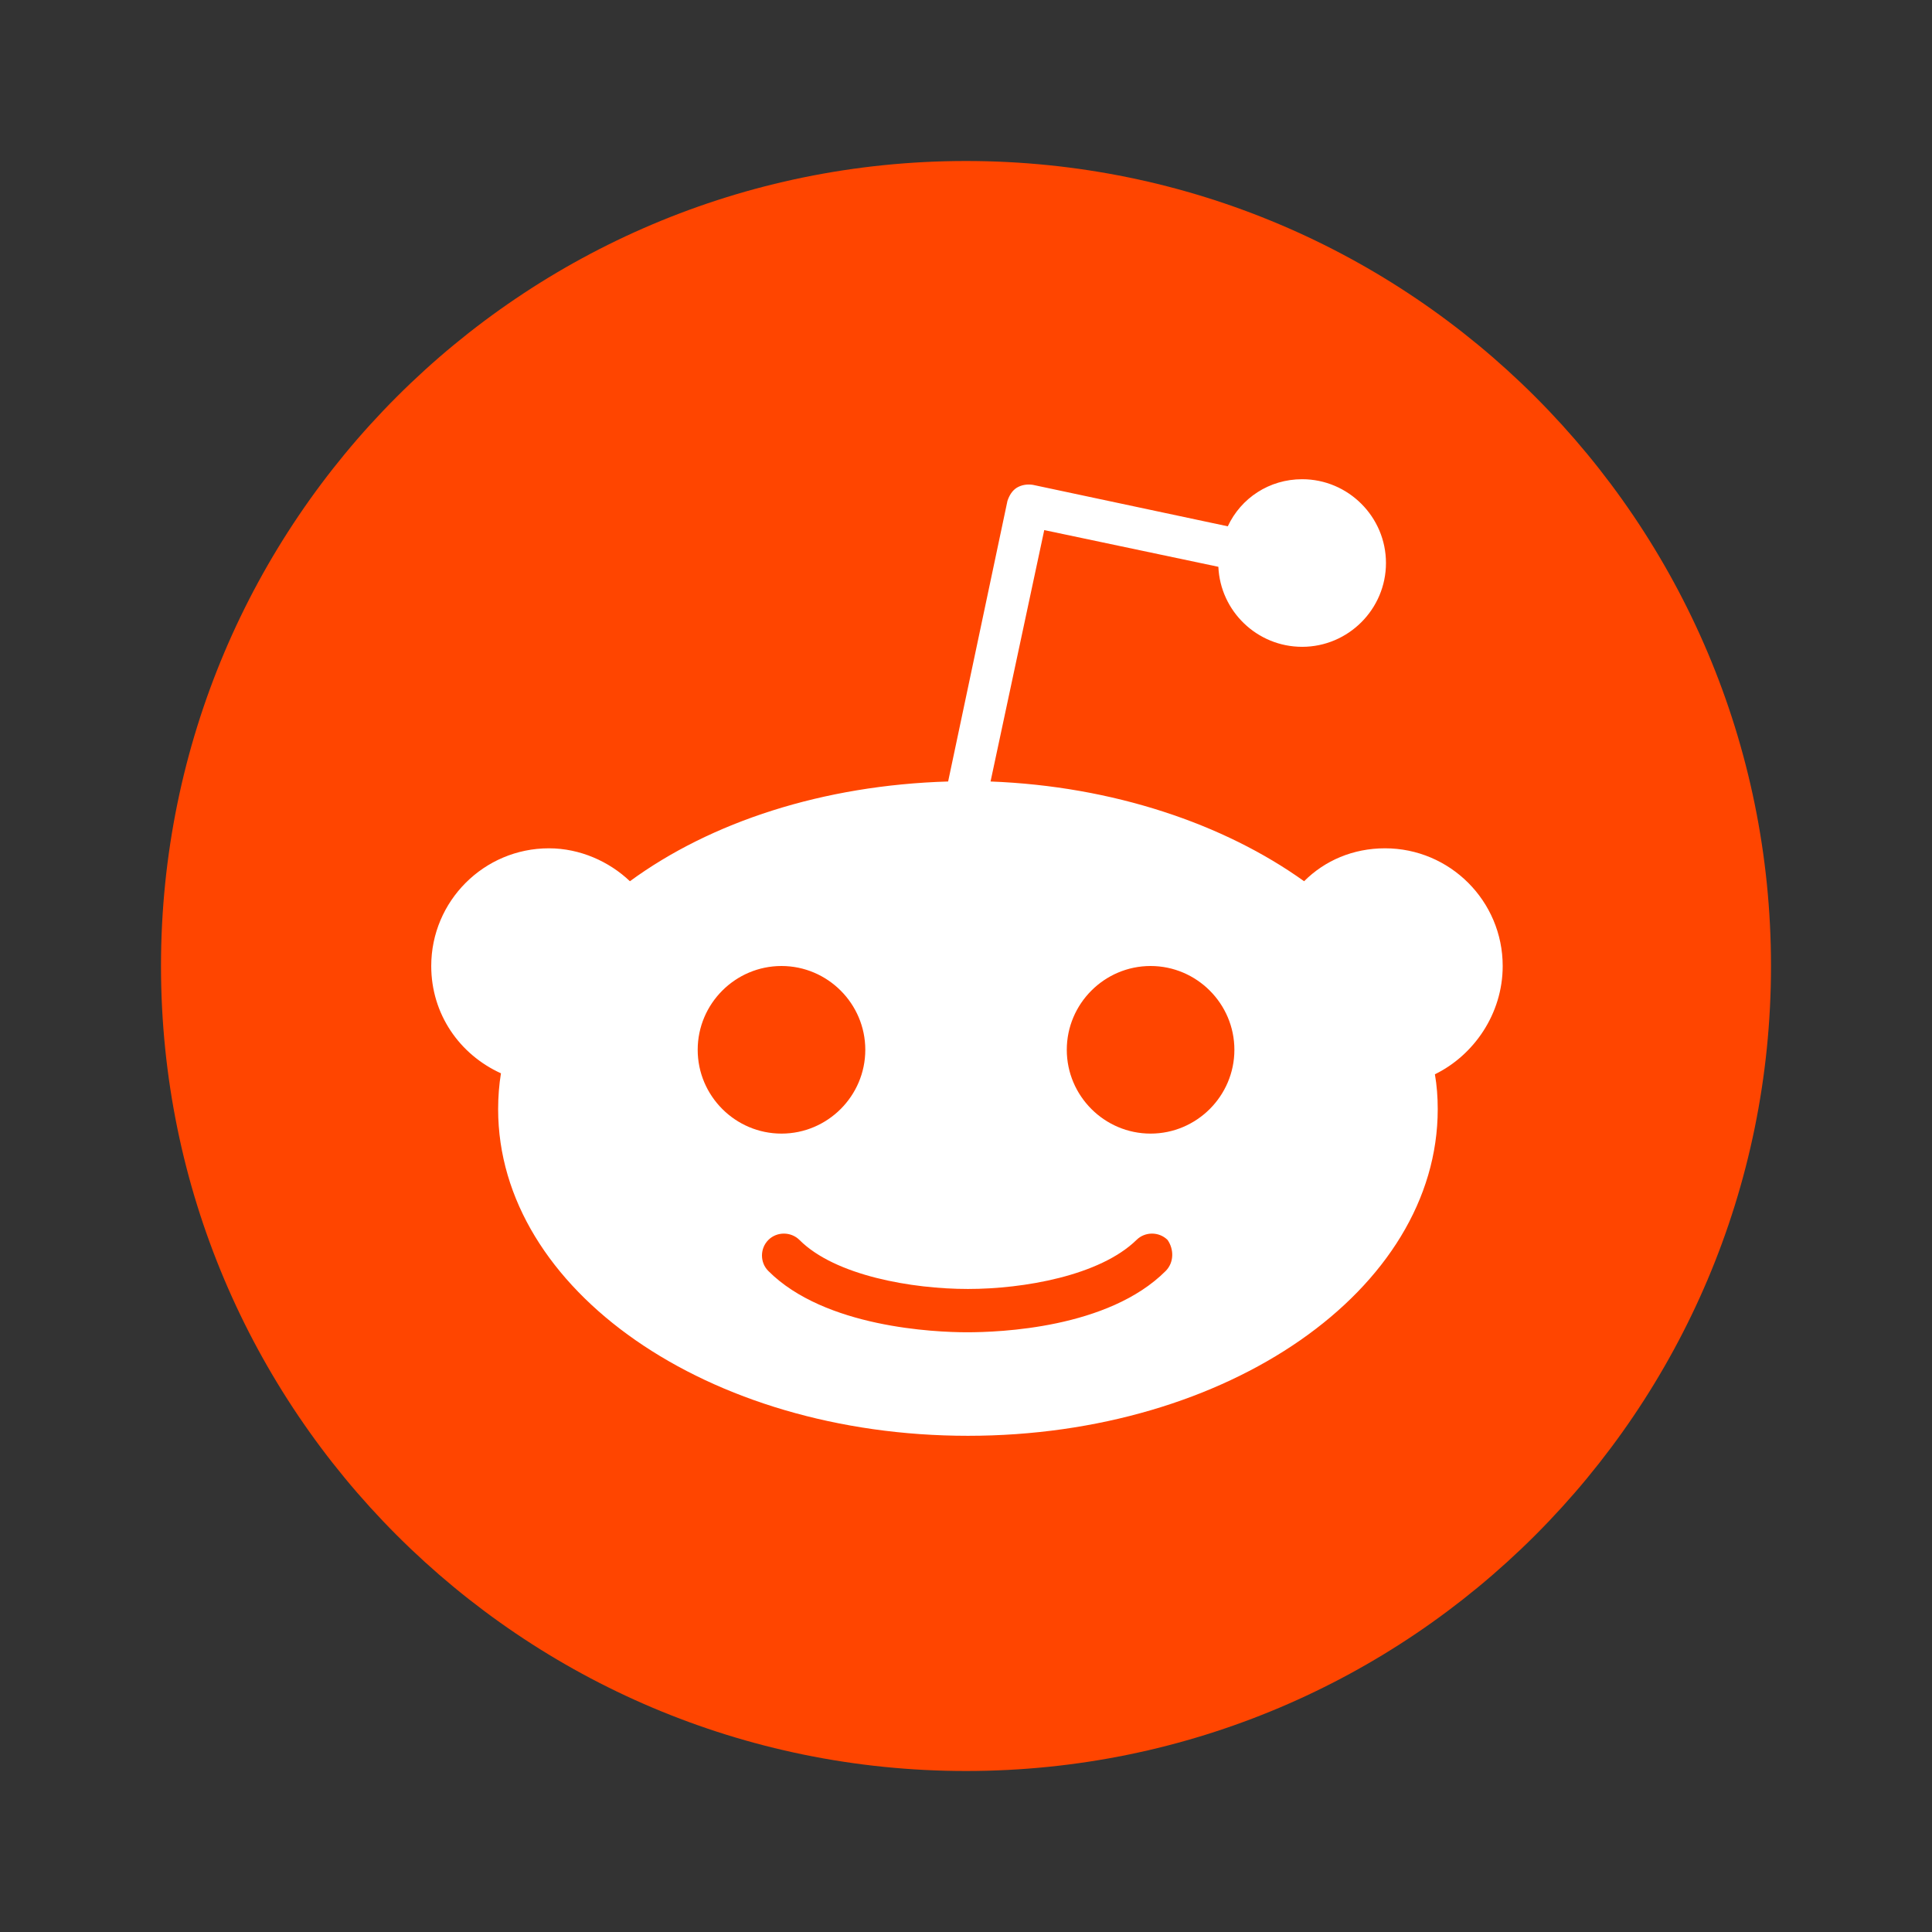 <svg viewBox="0 0 24 24" fill="none" xmlns="http://www.w3.org/2000/svg">
  <rect x="0" y="0" width="24" height="24" fill="#333333" stroke="none"/>
  <g clip-path="url(#clip0_6201_11155)">
    <path
      d="M12 22C17.523 22 22 17.523 22 12C22 6.477 17.523 2 12 2C6.477 2 2 6.477 2 12C2 17.523 6.477 22 12 22Z"
      fill="#FF4500"
    />
    <path
      d="M18.667 12C18.667 11.193 18.012 10.538 17.205 10.538C16.808 10.538 16.457 10.69 16.2 10.947C15.205 10.234 13.825 9.766 12.305 9.708L12.972 6.585L15.135 7.041C15.159 7.591 15.615 8.035 16.176 8.035C16.749 8.035 17.217 7.567 17.217 6.994C17.217 6.421 16.749 5.953 16.176 5.953C15.767 5.953 15.416 6.187 15.252 6.538L12.831 6.023C12.761 6.012 12.691 6.023 12.632 6.058C12.574 6.094 12.539 6.152 12.515 6.222L11.778 9.708C10.223 9.754 8.831 10.21 7.825 10.947C7.568 10.702 7.205 10.538 6.819 10.538C6.012 10.538 5.357 11.193 5.357 12C5.357 12.597 5.708 13.099 6.223 13.333C6.2 13.474 6.188 13.626 6.188 13.778C6.188 16.023 8.796 17.836 12.024 17.836C15.252 17.836 17.86 16.023 17.86 13.778C17.86 13.626 17.849 13.485 17.825 13.345C18.305 13.111 18.667 12.597 18.667 12ZM8.667 13.041C8.667 12.468 9.135 12 9.708 12C10.281 12 10.749 12.468 10.749 13.041C10.749 13.614 10.281 14.082 9.708 14.082C9.135 14.082 8.667 13.614 8.667 13.041ZM14.48 15.789C13.767 16.503 12.41 16.55 12.012 16.55C11.615 16.55 10.246 16.491 9.545 15.789C9.439 15.684 9.439 15.509 9.545 15.403C9.65 15.298 9.825 15.298 9.931 15.403C10.375 15.848 11.334 16.012 12.024 16.012C12.714 16.012 13.662 15.848 14.118 15.403C14.223 15.298 14.398 15.298 14.504 15.403C14.585 15.52 14.585 15.684 14.48 15.789ZM14.293 14.082C13.72 14.082 13.252 13.614 13.252 13.041C13.252 12.468 13.72 12 14.293 12C14.866 12 15.334 12.468 15.334 13.041C15.334 13.614 14.866 14.082 14.293 14.082Z"
      fill="white"
    />
  </g>
  <defs>
    <clipPath id="clip0_6201_11155">
      <rect width="20" height="20" fill="white" transform="translate(2 2)" />
    </clipPath>
  </defs>
</svg>
